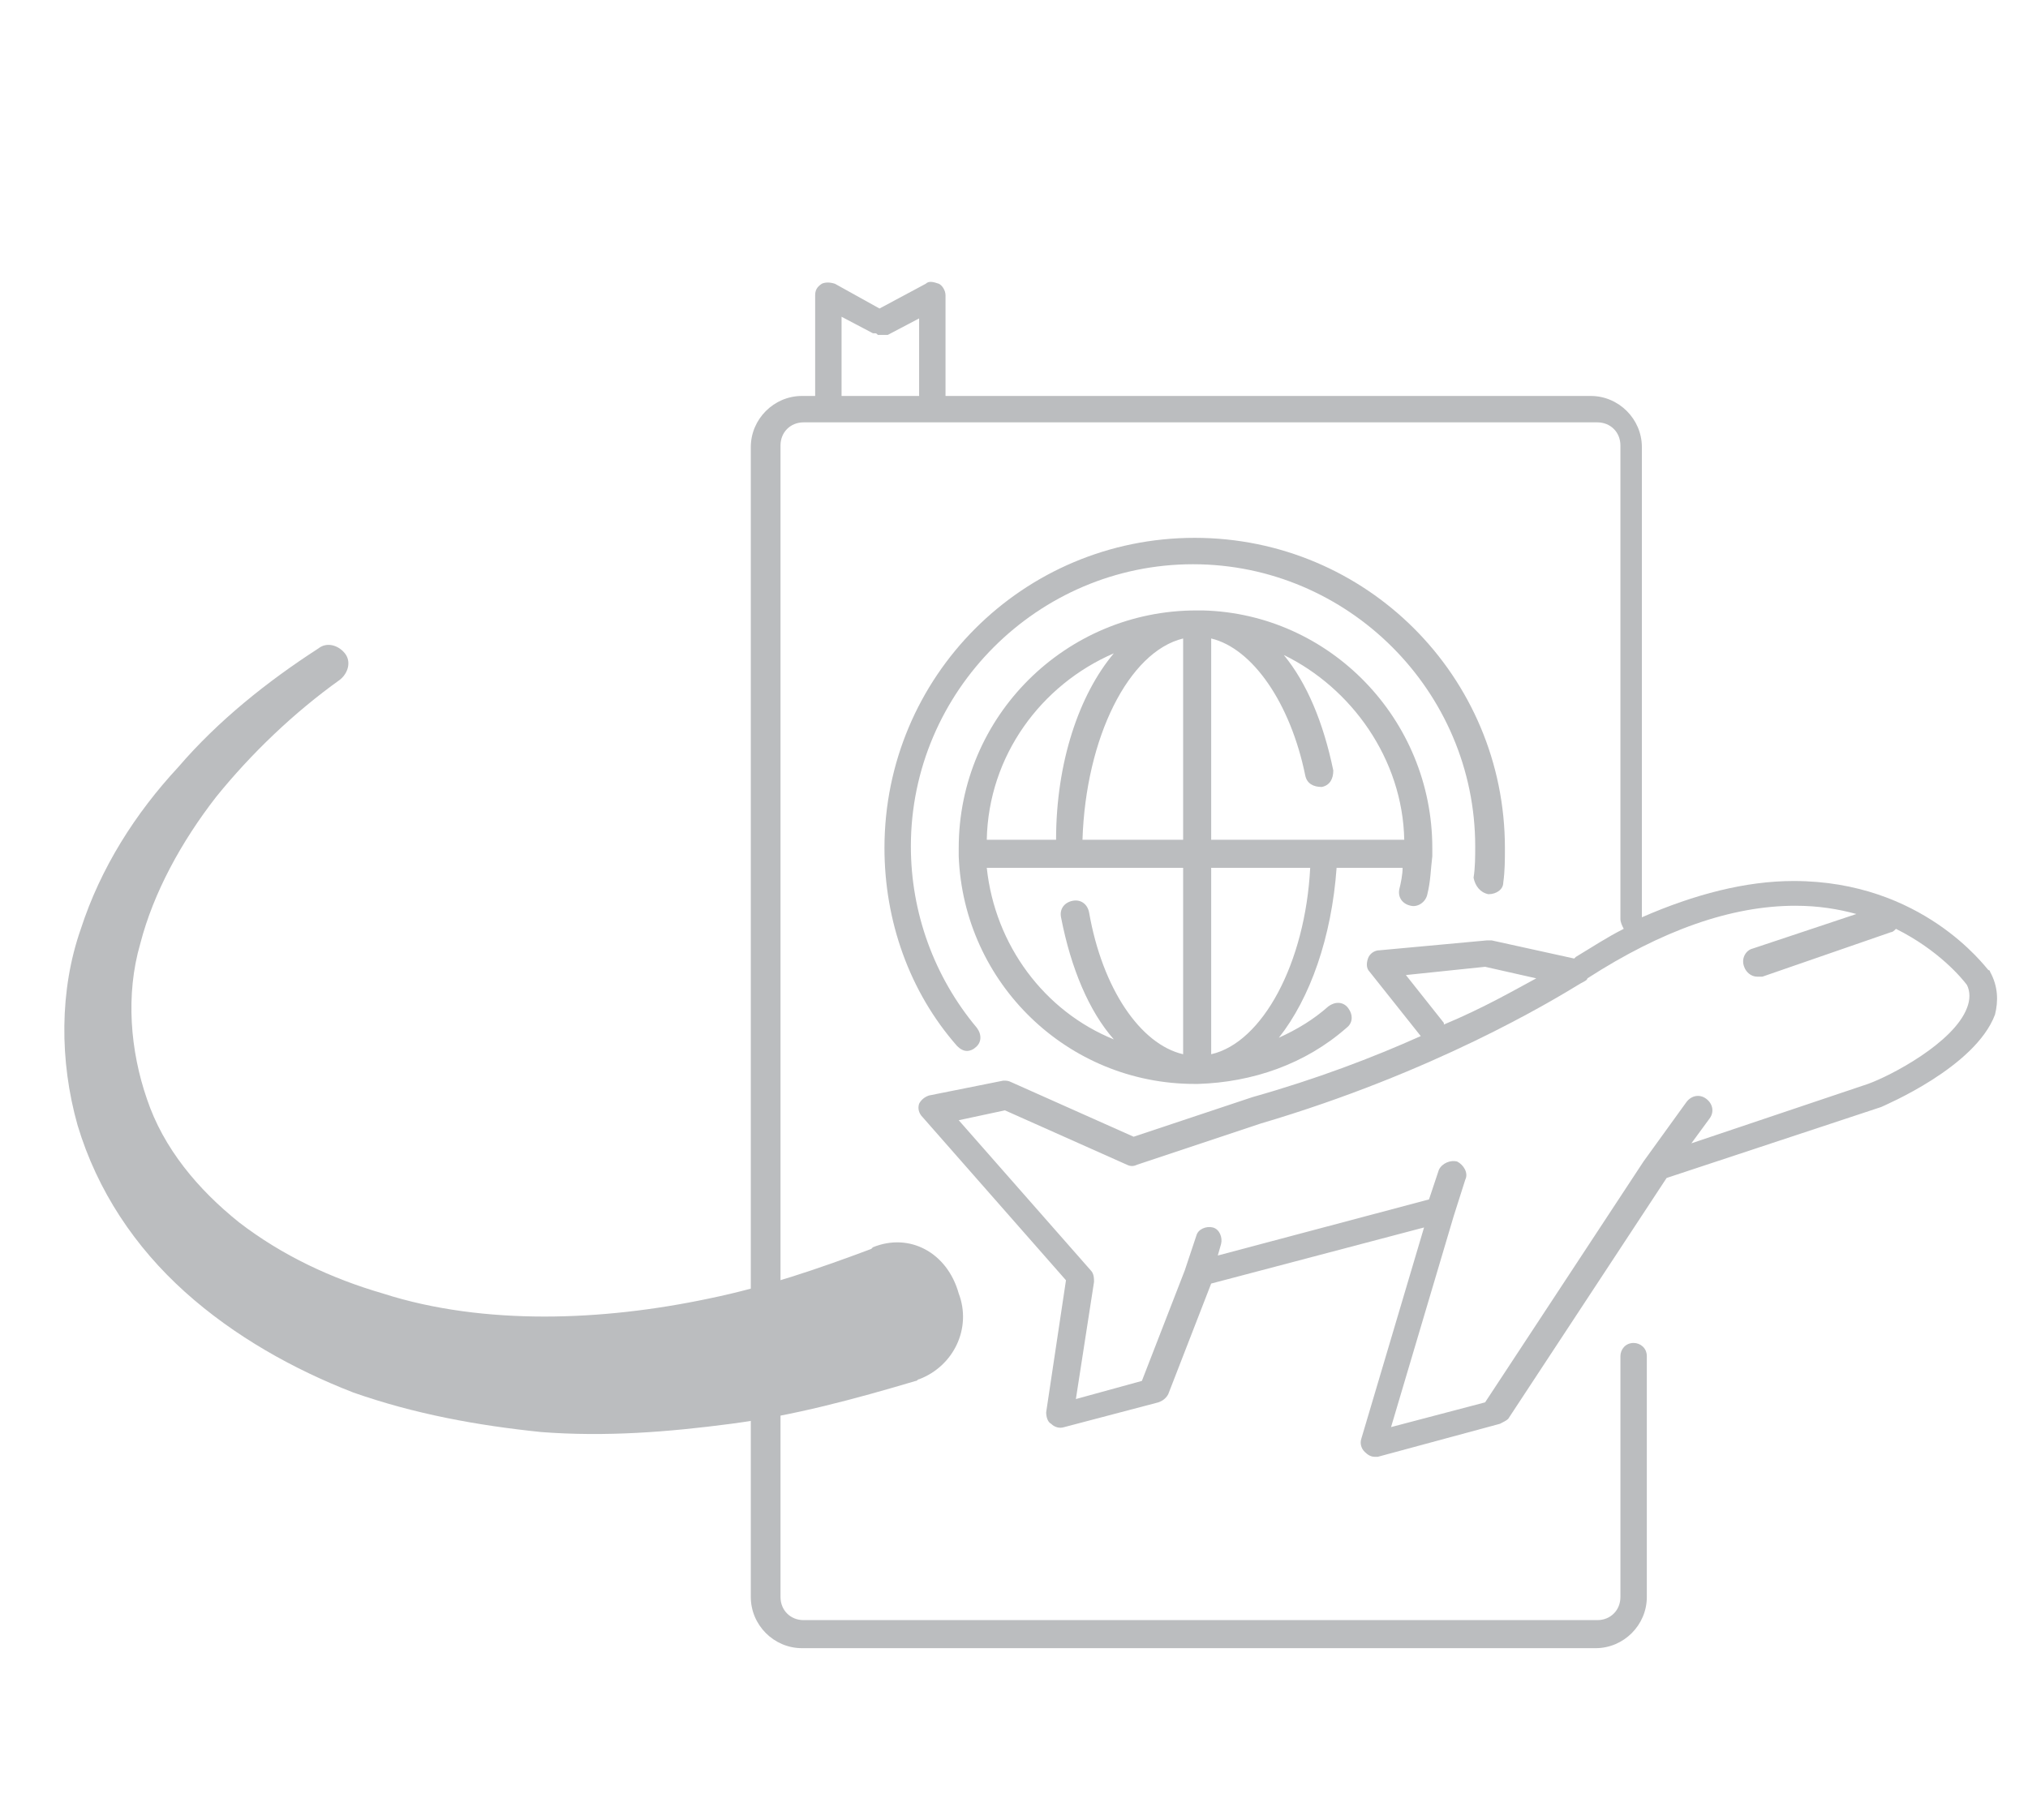 <?xml version="1.0" encoding="utf-8"?>
<!-- Generator: Adobe Illustrator 23.0.3, SVG Export Plug-In . SVG Version: 6.00 Build 0)  -->
<svg version="1.1" id="Layer_1" xmlns="http://www.w3.org/2000/svg" xmlns:xlink="http://www.w3.org/1999/xlink" x="0px" y="0px"
	 viewBox="0 0 122.9 110.3" style="enable-background:new 0 0 122.9 110.3;" xml:space="preserve">
<style type="text/css">
	.st0{fill:#BBBDBF;}
</style>
<g>
	<path class="st0" d="M120.6,58.9c0,0,0-0.1-0.1-0.1c-0.2-0.2-4-5.4-11.8-5.4c-2.9,0-6,0.8-9.2,2.2l0-28.5c0-1.7-1.4-3.1-3.1-3.1
		H57.3v-6.1c0-0.3-0.2-0.6-0.4-0.7c-0.3-0.1-0.6-0.2-0.8,0l-2.8,1.5l-2.7-1.5c-0.3-0.1-0.6-0.1-0.8,0c-0.3,0.2-0.4,0.4-0.4,0.7V24
		h-0.8c-1.7,0-3.1,1.4-3.1,3.1v69.7c0,1.7,1.4,3.1,3.1,3.1h48.1c1.7,0,3.1-1.4,3.1-3.1l0-14.6c0-0.5-0.4-0.8-0.8-0.8
		c-0.5,0-0.8,0.4-0.8,0.8v14.6c0,0.8-0.6,1.4-1.4,1.4l-48.1,0c-0.8,0-1.4-0.6-1.4-1.4V27c0-0.8,0.6-1.4,1.4-1.4h48.1
		c0.8,0,1.4,0.6,1.4,1.4v28.7c0,0.2,0.1,0.4,0.2,0.6c-1,0.5-1.9,1.1-2.9,1.7c0,0,0,0-0.1,0.1l-5-1.1c-0.1,0-0.2,0-0.3,0l-6.5,0.6
		c-0.3,0-0.6,0.2-0.7,0.5c-0.1,0.3-0.1,0.6,0.1,0.8l3.1,3.9c-2.9,1.3-6.3,2.6-10.2,3.7l-7.2,2.4l-7.4-3.3c-0.2-0.1-0.3-0.1-0.5-0.1
		l-4.5,0.9c-0.3,0.1-0.5,0.3-0.6,0.5c-0.1,0.3,0,0.6,0.2,0.8l8.7,9.9l-1.2,8c0,0.3,0.1,0.6,0.3,0.7c0.2,0.2,0.5,0.3,0.8,0.2l5.7-1.5
		c0.3-0.1,0.5-0.3,0.6-0.5l2.6-6.7l12.9-3.4l-3.8,12.8c-0.1,0.3,0,0.6,0.2,0.8c0.2,0.2,0.4,0.3,0.6,0.3c0.1,0,0.1,0,0.2,0l7.4-2
		c0.2-0.1,0.4-0.2,0.5-0.3l9.6-14.6l13-4.3c0.2-0.1,5.7-2.4,6.9-5.6C121.1,60.7,121.1,59.8,120.6,58.9L120.6,58.9z M51,19.2l1.9,1
		c0,0,0,0,0.1,0c0.1,0,0.1,0,0.2,0.1c0.1,0,0.1,0,0.1,0c0.1,0,0.1,0,0.2,0c0.1,0,0.1,0,0.2,0c0,0,0.1,0,0.1,0l1.9-1V24H51L51,19.2z
		 M87.5,62l-2.3-2.9l4.8-0.5l3.1,0.7c-1.3,0.7-3.2,1.8-5.6,2.8C87.5,62.1,87.5,62,87.5,62L87.5,62z M119.2,61.1
		c-0.8,2.1-4.6,4.1-6,4.6l-10.7,3.6l1.1-1.5c0.3-0.4,0.2-0.9-0.2-1.2c-0.4-0.3-0.9-0.2-1.2,0.2l-2.6,3.6c0,0,0,0,0,0c0,0,0,0,0,0
		L90,85l-5.7,1.5l3.8-12.8l0.7-2.2c0.2-0.4-0.1-0.9-0.5-1.1c-0.4-0.1-0.9,0.1-1.1,0.5l-0.6,1.8l-12.8,3.4l0.2-0.7
		c0.1-0.4-0.1-0.9-0.5-1c-0.4-0.1-0.9,0.1-1,0.5l-0.7,2.1l-2.6,6.7l-4,1.1l1.1-7.1c0-0.2,0-0.5-0.2-0.7l-8-9.1l2.8-0.6l7.4,3.3
		c0.2,0.1,0.4,0.1,0.6,0l7.5-2.5C86.9,65,94,60.7,95.8,59.6c0,0,0,0,0,0c0.2-0.1,0.4-0.2,0.4-0.3c4.5-2.9,8.7-4.4,12.6-4.4
		c1.4,0,2.6,0.2,3.7,0.5l-6.3,2.1c-0.4,0.1-0.7,0.6-0.5,1.1c0.1,0.3,0.4,0.6,0.8,0.6c0.1,0,0.2,0,0.3,0l7.8-2.7
		c0.1,0,0.2-0.1,0.3-0.2c2.6,1.3,4,3,4.3,3.4C119.4,60.1,119.4,60.6,119.2,61.1L119.2,61.1z"/>
	<path class="st0" d="M72.9,37c-0.1,0-0.2,0-0.3,0c0,0,0,0,0,0c0,0,0,0-0.1,0c-7.9,0-14.4,6.4-14.4,14.4c0,0.1,0,0.2,0,0.3
		c0,0,0,0.1,0,0.1c0,0.1,0,0.1,0,0.1c0.3,7.7,6.6,13.8,14.3,13.8c0,0,0,0,0.1,0c0,0,0,0,0,0c0,0,0.1,0,0.1,0c3.3-0.1,6.5-1.2,9-3.4
		c0.4-0.3,0.4-0.8,0.1-1.2c-0.3-0.4-0.8-0.4-1.2-0.1c-0.9,0.8-1.9,1.4-3,1.9c1.9-2.4,3.2-6.1,3.5-10.3h4c0,0.4-0.1,0.9-0.2,1.3
		c-0.1,0.5,0.2,0.9,0.7,1c0.4,0.1,0.9-0.2,1-0.7c0.2-0.8,0.2-1.5,0.3-2.3c0,0,0-0.1,0-0.1c0,0,0-0.1,0-0.1c0-0.1,0-0.2,0-0.3
		C86.8,43.6,80.6,37.2,72.9,37L72.9,37z M85.1,50.9H73.4V38.7c2.5,0.6,4.8,3.9,5.7,8.3c0.1,0.5,0.5,0.7,1,0.7c0.5-0.1,0.7-0.5,0.7-1
		c-0.6-2.9-1.6-5.3-3-7C81.9,41.7,85,46,85.1,50.9L85.1,50.9z M71.7,38.7v12.2h-6.1C65.8,44.7,68.4,39.5,71.7,38.7z M67.5,39.6
		c-2.1,2.5-3.5,6.6-3.5,11.3h-4.2C59.9,45.8,63.1,41.5,67.5,39.6z M59.8,52.6h11.9v11.3c-2.6-0.6-4.9-4-5.7-8.6
		c-0.1-0.5-0.5-0.8-1-0.7c-0.5,0.1-0.8,0.5-0.7,1c0.6,3.1,1.7,5.7,3.2,7.4C63.3,61.3,60.3,57.3,59.8,52.6L59.8,52.6z M73.4,63.9
		V52.6h6C79.1,58.4,76.5,63.2,73.4,63.9z"/>
	<path class="st0" d="M90.2,54.2c0.5,0,0.9-0.3,0.9-0.7c0.1-0.7,0.1-1.4,0.1-2.1c0-10.4-8.4-18.8-18.8-18.8
		c-10.4,0-18.8,8.4-18.8,18.8c0,4.4,1.5,8.7,4.4,12c0.2,0.2,0.4,0.3,0.6,0.3c0.2,0,0.4-0.1,0.5-0.2c0.4-0.3,0.4-0.8,0.1-1.2
		c-2.6-3.1-4-7-4-11c0-9.4,7.7-17.1,17.1-17.1s17.1,7.7,17.1,17.1c0,0.6,0,1.3-0.1,1.9C89.4,53.7,89.7,54.1,90.2,54.2L90.2,54.2z"/>
	<path class="st0" d="M52.9,75.6l-0.1,0.1c-3.2,1.2-6.4,2.3-9.8,3c-3.3,0.7-6.7,1.1-10,1.1c-3.3,0-6.7-0.4-9.8-1.4
		c-3.1-0.9-6.1-2.3-8.7-4.3c-2.5-2-4.6-4.5-5.6-7.5c-1-2.9-1.3-6.3-0.4-9.4c0.8-3.1,2.5-6.2,4.6-8.9c2.1-2.6,4.7-5.1,7.5-7.1
		c0.5-0.4,0.7-1.1,0.3-1.6c-0.4-0.5-1.1-0.7-1.6-0.3c-3.1,2-6.1,4.4-8.5,7.2c-2.6,2.8-4.7,6.1-5.9,9.8c-1.3,3.7-1.3,8-0.2,11.9
		c1.2,4,3.5,7.4,6.5,10.1c3,2.7,6.6,4.7,10.2,6.1c3.7,1.3,7.5,2,11.4,2.4c3.9,0.3,7.7,0,11.5-0.5c3.8-0.5,7.5-1.5,11.2-2.6
		c0.1,0,0.1-0.1,0.2-0.1c2.1-0.8,3.2-3.1,2.4-5.2C57.4,75.9,55.1,74.7,52.9,75.6L52.9,75.6z"/>
</g>
</svg>
